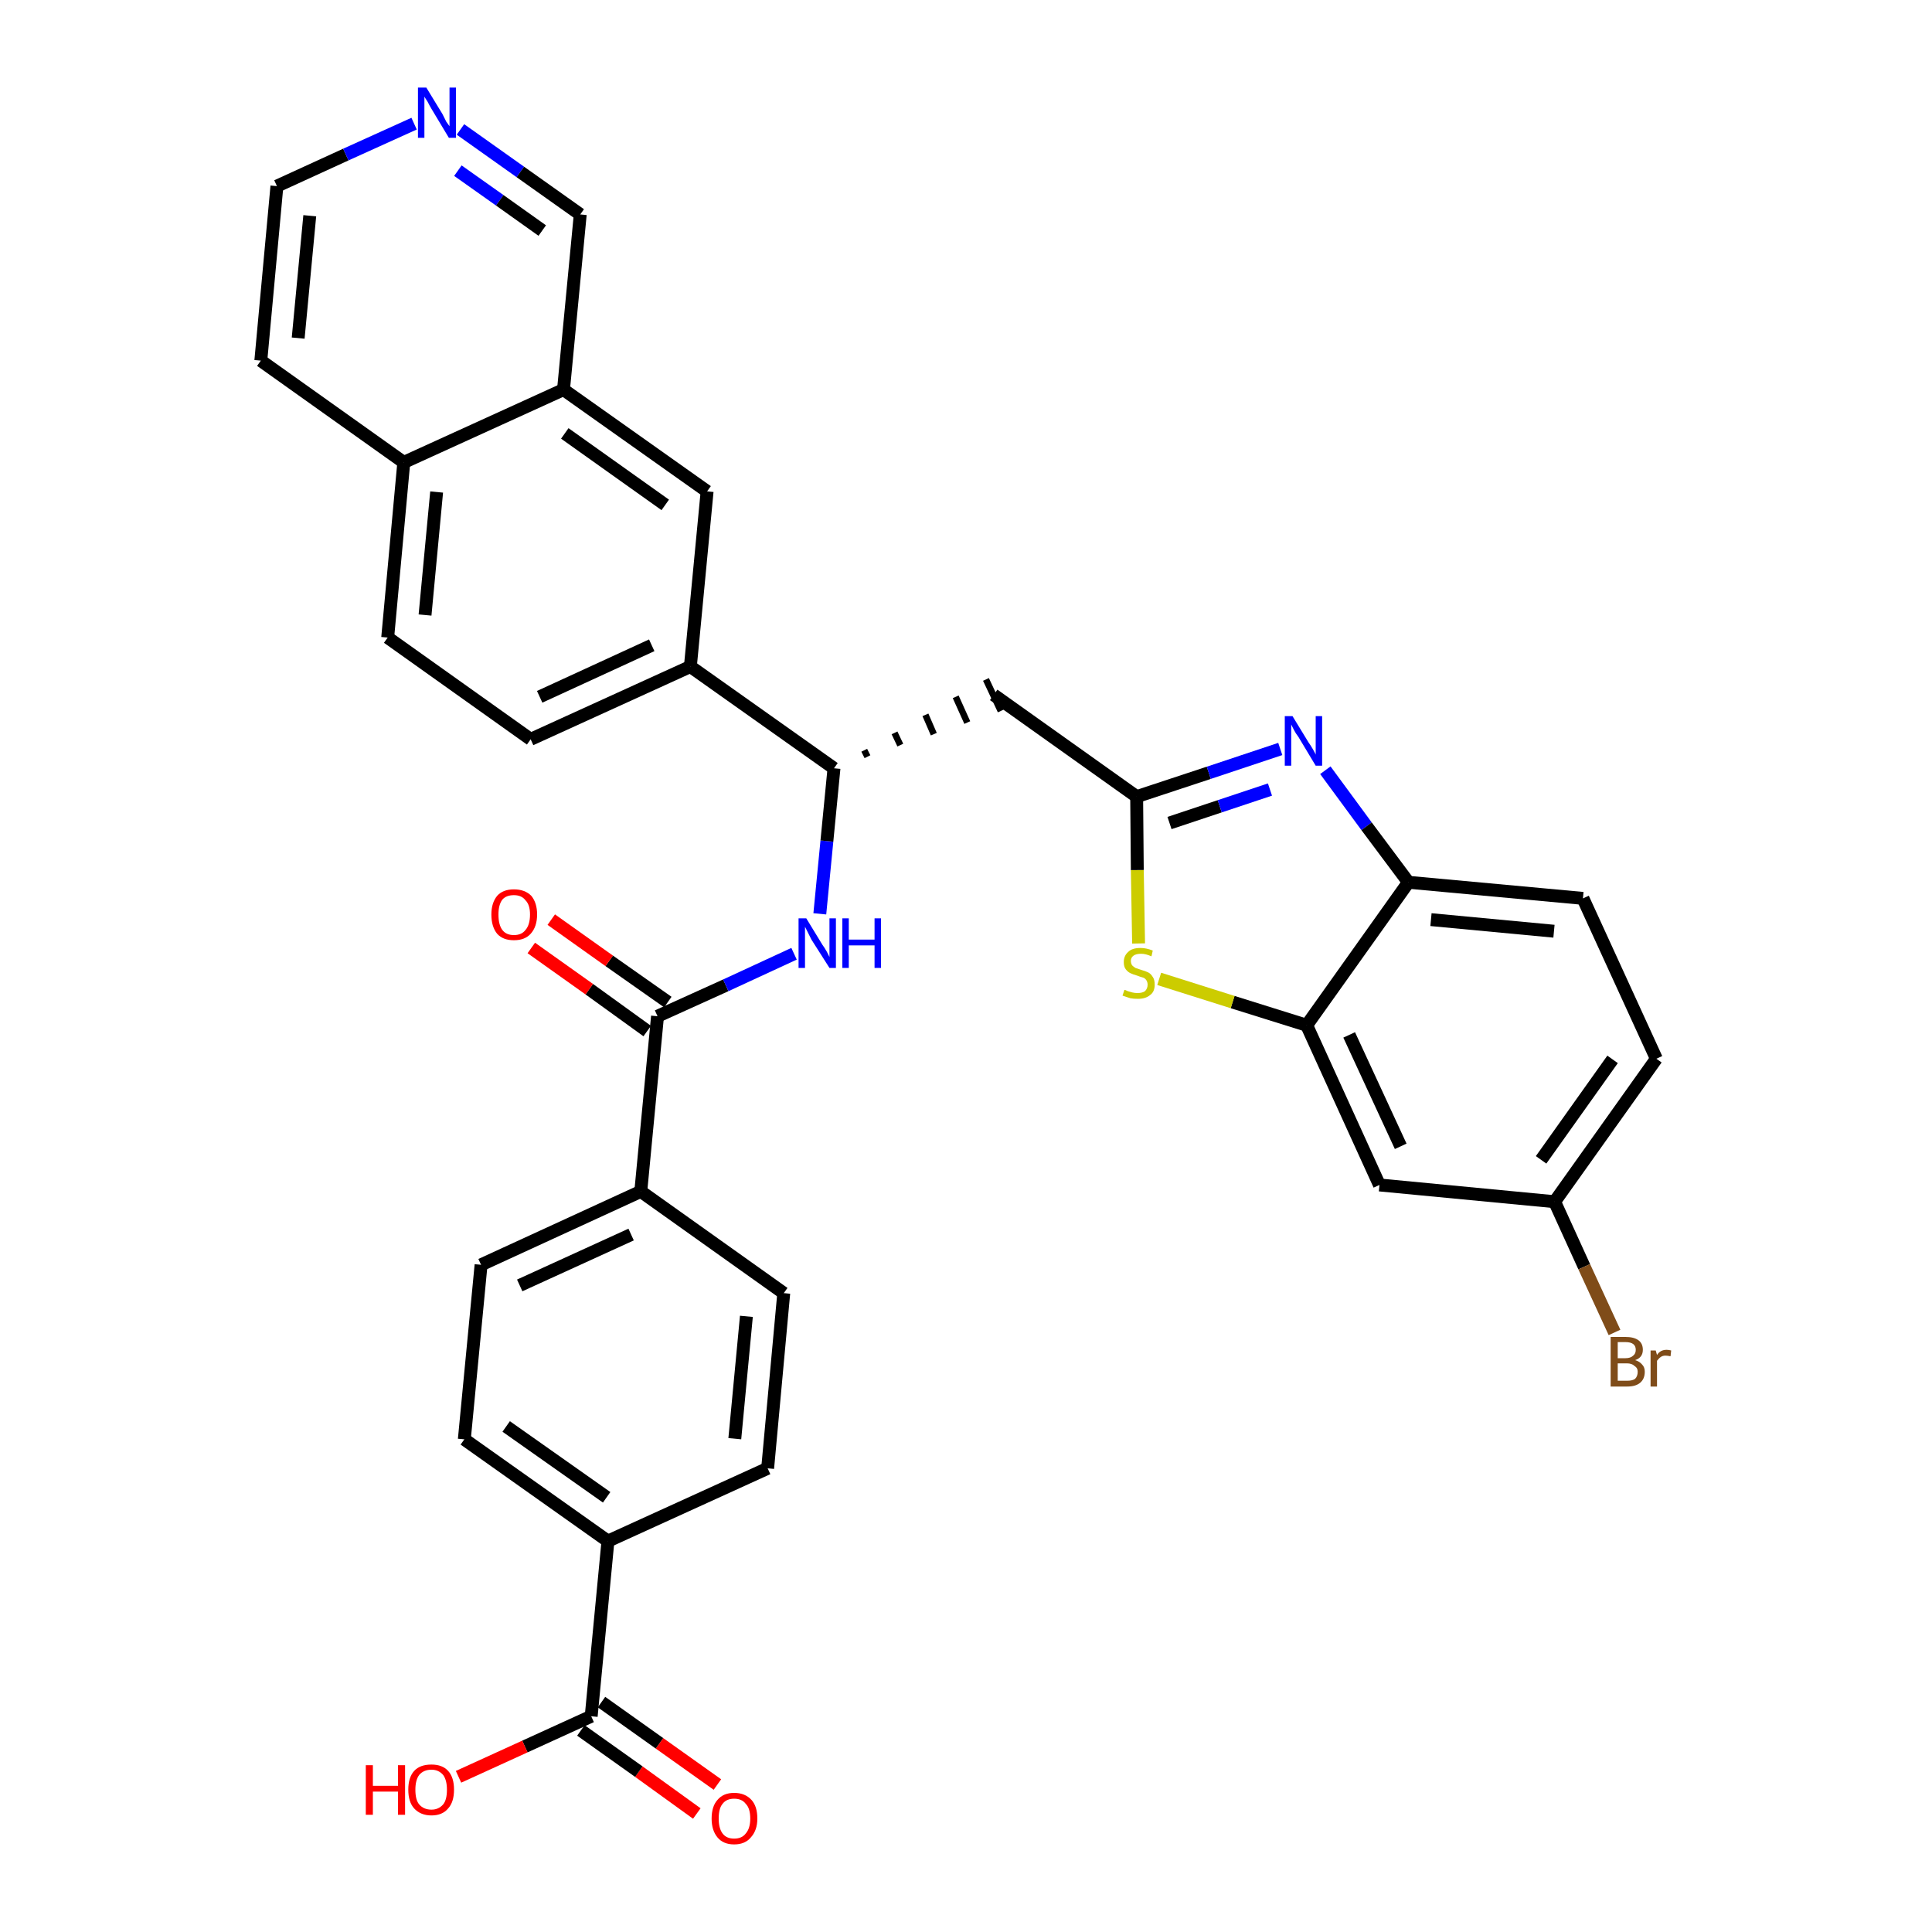 <?xml version='1.0' encoding='iso-8859-1'?>
<svg version='1.1' baseProfile='full'
              xmlns='http://www.w3.org/2000/svg'
                      xmlns:rdkit='http://www.rdkit.org/xml'
                      xmlns:xlink='http://www.w3.org/1999/xlink'
                  xml:space='preserve'
width='300px' height='300px' viewBox='0 0 300 300'>
<!-- END OF HEADER -->
<path class='bond-0 atom-0 atom-1' d='M 111.4,277.1 L 102.4,270.7' style='fill:none;fill-rule:evenodd;stroke:#FF0000;stroke-width:2.0px;stroke-linecap:butt;stroke-linejoin:miter;stroke-opacity:1' />
<path class='bond-0 atom-0 atom-1' d='M 102.4,270.7 L 93.4,264.3' style='fill:none;fill-rule:evenodd;stroke:#000000;stroke-width:2.0px;stroke-linecap:butt;stroke-linejoin:miter;stroke-opacity:1' />
<path class='bond-0 atom-0 atom-1' d='M 108.2,281.6 L 99.2,275.1' style='fill:none;fill-rule:evenodd;stroke:#FF0000;stroke-width:2.0px;stroke-linecap:butt;stroke-linejoin:miter;stroke-opacity:1' />
<path class='bond-0 atom-0 atom-1' d='M 99.2,275.1 L 90.2,268.7' style='fill:none;fill-rule:evenodd;stroke:#000000;stroke-width:2.0px;stroke-linecap:butt;stroke-linejoin:miter;stroke-opacity:1' />
<path class='bond-1 atom-1 atom-2' d='M 91.8,266.5 L 81.5,271.2' style='fill:none;fill-rule:evenodd;stroke:#000000;stroke-width:2.0px;stroke-linecap:butt;stroke-linejoin:miter;stroke-opacity:1' />
<path class='bond-1 atom-1 atom-2' d='M 81.5,271.2 L 71.2,275.9' style='fill:none;fill-rule:evenodd;stroke:#FF0000;stroke-width:2.0px;stroke-linecap:butt;stroke-linejoin:miter;stroke-opacity:1' />
<path class='bond-2 atom-1 atom-3' d='M 91.8,266.5 L 94.4,239.3' style='fill:none;fill-rule:evenodd;stroke:#000000;stroke-width:2.0px;stroke-linecap:butt;stroke-linejoin:miter;stroke-opacity:1' />
<path class='bond-3 atom-3 atom-4' d='M 94.4,239.3 L 72.1,223.5' style='fill:none;fill-rule:evenodd;stroke:#000000;stroke-width:2.0px;stroke-linecap:butt;stroke-linejoin:miter;stroke-opacity:1' />
<path class='bond-3 atom-3 atom-4' d='M 94.2,232.5 L 78.6,221.5' style='fill:none;fill-rule:evenodd;stroke:#000000;stroke-width:2.0px;stroke-linecap:butt;stroke-linejoin:miter;stroke-opacity:1' />
<path class='bond-33 atom-33 atom-3' d='M 119.2,228.0 L 94.4,239.3' style='fill:none;fill-rule:evenodd;stroke:#000000;stroke-width:2.0px;stroke-linecap:butt;stroke-linejoin:miter;stroke-opacity:1' />
<path class='bond-4 atom-4 atom-5' d='M 72.1,223.5 L 74.7,196.4' style='fill:none;fill-rule:evenodd;stroke:#000000;stroke-width:2.0px;stroke-linecap:butt;stroke-linejoin:miter;stroke-opacity:1' />
<path class='bond-5 atom-5 atom-6' d='M 74.7,196.4 L 99.5,185.0' style='fill:none;fill-rule:evenodd;stroke:#000000;stroke-width:2.0px;stroke-linecap:butt;stroke-linejoin:miter;stroke-opacity:1' />
<path class='bond-5 atom-5 atom-6' d='M 80.7,199.6 L 98.0,191.7' style='fill:none;fill-rule:evenodd;stroke:#000000;stroke-width:2.0px;stroke-linecap:butt;stroke-linejoin:miter;stroke-opacity:1' />
<path class='bond-6 atom-6 atom-7' d='M 99.5,185.0 L 102.1,157.8' style='fill:none;fill-rule:evenodd;stroke:#000000;stroke-width:2.0px;stroke-linecap:butt;stroke-linejoin:miter;stroke-opacity:1' />
<path class='bond-31 atom-6 atom-32' d='M 99.5,185.0 L 121.7,200.8' style='fill:none;fill-rule:evenodd;stroke:#000000;stroke-width:2.0px;stroke-linecap:butt;stroke-linejoin:miter;stroke-opacity:1' />
<path class='bond-7 atom-7 atom-8' d='M 103.7,155.6 L 94.6,149.2' style='fill:none;fill-rule:evenodd;stroke:#000000;stroke-width:2.0px;stroke-linecap:butt;stroke-linejoin:miter;stroke-opacity:1' />
<path class='bond-7 atom-7 atom-8' d='M 94.6,149.2 L 85.6,142.8' style='fill:none;fill-rule:evenodd;stroke:#FF0000;stroke-width:2.0px;stroke-linecap:butt;stroke-linejoin:miter;stroke-opacity:1' />
<path class='bond-7 atom-7 atom-8' d='M 100.5,160.1 L 91.5,153.6' style='fill:none;fill-rule:evenodd;stroke:#000000;stroke-width:2.0px;stroke-linecap:butt;stroke-linejoin:miter;stroke-opacity:1' />
<path class='bond-7 atom-7 atom-8' d='M 91.5,153.6 L 82.5,147.2' style='fill:none;fill-rule:evenodd;stroke:#FF0000;stroke-width:2.0px;stroke-linecap:butt;stroke-linejoin:miter;stroke-opacity:1' />
<path class='bond-8 atom-7 atom-9' d='M 102.1,157.8 L 112.7,153.0' style='fill:none;fill-rule:evenodd;stroke:#000000;stroke-width:2.0px;stroke-linecap:butt;stroke-linejoin:miter;stroke-opacity:1' />
<path class='bond-8 atom-7 atom-9' d='M 112.7,153.0 L 123.3,148.1' style='fill:none;fill-rule:evenodd;stroke:#0000FF;stroke-width:2.0px;stroke-linecap:butt;stroke-linejoin:miter;stroke-opacity:1' />
<path class='bond-9 atom-9 atom-10' d='M 127.3,141.9 L 128.4,130.6' style='fill:none;fill-rule:evenodd;stroke:#0000FF;stroke-width:2.0px;stroke-linecap:butt;stroke-linejoin:miter;stroke-opacity:1' />
<path class='bond-9 atom-9 atom-10' d='M 128.4,130.6 L 129.5,119.3' style='fill:none;fill-rule:evenodd;stroke:#000000;stroke-width:2.0px;stroke-linecap:butt;stroke-linejoin:miter;stroke-opacity:1' />
<path class='bond-10 atom-10 atom-11' d='M 134.7,117.5 L 134.2,116.5' style='fill:none;fill-rule:evenodd;stroke:#000000;stroke-width:1.0px;stroke-linecap:butt;stroke-linejoin:miter;stroke-opacity:1' />
<path class='bond-10 atom-10 atom-11' d='M 139.8,115.7 L 138.9,113.8' style='fill:none;fill-rule:evenodd;stroke:#000000;stroke-width:1.0px;stroke-linecap:butt;stroke-linejoin:miter;stroke-opacity:1' />
<path class='bond-10 atom-10 atom-11' d='M 145.0,114.0 L 143.7,111.0' style='fill:none;fill-rule:evenodd;stroke:#000000;stroke-width:1.0px;stroke-linecap:butt;stroke-linejoin:miter;stroke-opacity:1' />
<path class='bond-10 atom-10 atom-11' d='M 150.2,112.2 L 148.4,108.2' style='fill:none;fill-rule:evenodd;stroke:#000000;stroke-width:1.0px;stroke-linecap:butt;stroke-linejoin:miter;stroke-opacity:1' />
<path class='bond-10 atom-10 atom-11' d='M 155.4,110.4 L 153.1,105.5' style='fill:none;fill-rule:evenodd;stroke:#000000;stroke-width:1.0px;stroke-linecap:butt;stroke-linejoin:miter;stroke-opacity:1' />
<path class='bond-21 atom-10 atom-22' d='M 129.5,119.3 L 107.2,103.5' style='fill:none;fill-rule:evenodd;stroke:#000000;stroke-width:2.0px;stroke-linecap:butt;stroke-linejoin:miter;stroke-opacity:1' />
<path class='bond-11 atom-11 atom-12' d='M 154.3,107.9 L 176.5,123.7' style='fill:none;fill-rule:evenodd;stroke:#000000;stroke-width:2.0px;stroke-linecap:butt;stroke-linejoin:miter;stroke-opacity:1' />
<path class='bond-12 atom-12 atom-13' d='M 176.5,123.7 L 187.7,120.0' style='fill:none;fill-rule:evenodd;stroke:#000000;stroke-width:2.0px;stroke-linecap:butt;stroke-linejoin:miter;stroke-opacity:1' />
<path class='bond-12 atom-12 atom-13' d='M 187.7,120.0 L 198.8,116.3' style='fill:none;fill-rule:evenodd;stroke:#0000FF;stroke-width:2.0px;stroke-linecap:butt;stroke-linejoin:miter;stroke-opacity:1' />
<path class='bond-12 atom-12 atom-13' d='M 181.6,127.8 L 189.4,125.2' style='fill:none;fill-rule:evenodd;stroke:#000000;stroke-width:2.0px;stroke-linecap:butt;stroke-linejoin:miter;stroke-opacity:1' />
<path class='bond-12 atom-12 atom-13' d='M 189.4,125.2 L 197.2,122.6' style='fill:none;fill-rule:evenodd;stroke:#0000FF;stroke-width:2.0px;stroke-linecap:butt;stroke-linejoin:miter;stroke-opacity:1' />
<path class='bond-34 atom-21 atom-12' d='M 176.8,146.5 L 176.6,135.1' style='fill:none;fill-rule:evenodd;stroke:#CCCC00;stroke-width:2.0px;stroke-linecap:butt;stroke-linejoin:miter;stroke-opacity:1' />
<path class='bond-34 atom-21 atom-12' d='M 176.6,135.1 L 176.5,123.7' style='fill:none;fill-rule:evenodd;stroke:#000000;stroke-width:2.0px;stroke-linecap:butt;stroke-linejoin:miter;stroke-opacity:1' />
<path class='bond-13 atom-13 atom-14' d='M 205.8,119.6 L 212.2,128.3' style='fill:none;fill-rule:evenodd;stroke:#0000FF;stroke-width:2.0px;stroke-linecap:butt;stroke-linejoin:miter;stroke-opacity:1' />
<path class='bond-13 atom-13 atom-14' d='M 212.2,128.3 L 218.7,137.0' style='fill:none;fill-rule:evenodd;stroke:#000000;stroke-width:2.0px;stroke-linecap:butt;stroke-linejoin:miter;stroke-opacity:1' />
<path class='bond-14 atom-14 atom-15' d='M 218.7,137.0 L 245.8,139.5' style='fill:none;fill-rule:evenodd;stroke:#000000;stroke-width:2.0px;stroke-linecap:butt;stroke-linejoin:miter;stroke-opacity:1' />
<path class='bond-14 atom-14 atom-15' d='M 222.2,142.8 L 241.3,144.6' style='fill:none;fill-rule:evenodd;stroke:#000000;stroke-width:2.0px;stroke-linecap:butt;stroke-linejoin:miter;stroke-opacity:1' />
<path class='bond-36 atom-20 atom-14' d='M 202.9,159.2 L 218.7,137.0' style='fill:none;fill-rule:evenodd;stroke:#000000;stroke-width:2.0px;stroke-linecap:butt;stroke-linejoin:miter;stroke-opacity:1' />
<path class='bond-15 atom-15 atom-16' d='M 245.8,139.5 L 257.2,164.4' style='fill:none;fill-rule:evenodd;stroke:#000000;stroke-width:2.0px;stroke-linecap:butt;stroke-linejoin:miter;stroke-opacity:1' />
<path class='bond-16 atom-16 atom-17' d='M 257.2,164.4 L 241.4,186.6' style='fill:none;fill-rule:evenodd;stroke:#000000;stroke-width:2.0px;stroke-linecap:butt;stroke-linejoin:miter;stroke-opacity:1' />
<path class='bond-16 atom-16 atom-17' d='M 250.4,164.5 L 239.3,180.1' style='fill:none;fill-rule:evenodd;stroke:#000000;stroke-width:2.0px;stroke-linecap:butt;stroke-linejoin:miter;stroke-opacity:1' />
<path class='bond-17 atom-17 atom-18' d='M 241.4,186.6 L 246.0,196.7' style='fill:none;fill-rule:evenodd;stroke:#000000;stroke-width:2.0px;stroke-linecap:butt;stroke-linejoin:miter;stroke-opacity:1' />
<path class='bond-17 atom-17 atom-18' d='M 246.0,196.7 L 250.7,206.9' style='fill:none;fill-rule:evenodd;stroke:#7F4C19;stroke-width:2.0px;stroke-linecap:butt;stroke-linejoin:miter;stroke-opacity:1' />
<path class='bond-18 atom-17 atom-19' d='M 241.4,186.6 L 214.2,184.0' style='fill:none;fill-rule:evenodd;stroke:#000000;stroke-width:2.0px;stroke-linecap:butt;stroke-linejoin:miter;stroke-opacity:1' />
<path class='bond-19 atom-19 atom-20' d='M 214.2,184.0 L 202.9,159.2' style='fill:none;fill-rule:evenodd;stroke:#000000;stroke-width:2.0px;stroke-linecap:butt;stroke-linejoin:miter;stroke-opacity:1' />
<path class='bond-19 atom-19 atom-20' d='M 217.5,178.0 L 209.5,160.7' style='fill:none;fill-rule:evenodd;stroke:#000000;stroke-width:2.0px;stroke-linecap:butt;stroke-linejoin:miter;stroke-opacity:1' />
<path class='bond-20 atom-20 atom-21' d='M 202.9,159.2 L 191.4,155.6' style='fill:none;fill-rule:evenodd;stroke:#000000;stroke-width:2.0px;stroke-linecap:butt;stroke-linejoin:miter;stroke-opacity:1' />
<path class='bond-20 atom-20 atom-21' d='M 191.4,155.6 L 180.0,152.0' style='fill:none;fill-rule:evenodd;stroke:#CCCC00;stroke-width:2.0px;stroke-linecap:butt;stroke-linejoin:miter;stroke-opacity:1' />
<path class='bond-22 atom-22 atom-23' d='M 107.2,103.5 L 82.4,114.8' style='fill:none;fill-rule:evenodd;stroke:#000000;stroke-width:2.0px;stroke-linecap:butt;stroke-linejoin:miter;stroke-opacity:1' />
<path class='bond-22 atom-22 atom-23' d='M 101.2,100.2 L 83.8,108.2' style='fill:none;fill-rule:evenodd;stroke:#000000;stroke-width:2.0px;stroke-linecap:butt;stroke-linejoin:miter;stroke-opacity:1' />
<path class='bond-35 atom-31 atom-22' d='M 109.8,76.3 L 107.2,103.5' style='fill:none;fill-rule:evenodd;stroke:#000000;stroke-width:2.0px;stroke-linecap:butt;stroke-linejoin:miter;stroke-opacity:1' />
<path class='bond-23 atom-23 atom-24' d='M 82.4,114.8 L 60.2,99.0' style='fill:none;fill-rule:evenodd;stroke:#000000;stroke-width:2.0px;stroke-linecap:butt;stroke-linejoin:miter;stroke-opacity:1' />
<path class='bond-24 atom-24 atom-25' d='M 60.2,99.0 L 62.7,71.8' style='fill:none;fill-rule:evenodd;stroke:#000000;stroke-width:2.0px;stroke-linecap:butt;stroke-linejoin:miter;stroke-opacity:1' />
<path class='bond-24 atom-24 atom-25' d='M 66.0,95.5 L 67.8,76.4' style='fill:none;fill-rule:evenodd;stroke:#000000;stroke-width:2.0px;stroke-linecap:butt;stroke-linejoin:miter;stroke-opacity:1' />
<path class='bond-25 atom-25 atom-26' d='M 62.7,71.8 L 40.5,56.0' style='fill:none;fill-rule:evenodd;stroke:#000000;stroke-width:2.0px;stroke-linecap:butt;stroke-linejoin:miter;stroke-opacity:1' />
<path class='bond-37 atom-30 atom-25' d='M 87.5,60.5 L 62.7,71.8' style='fill:none;fill-rule:evenodd;stroke:#000000;stroke-width:2.0px;stroke-linecap:butt;stroke-linejoin:miter;stroke-opacity:1' />
<path class='bond-26 atom-26 atom-27' d='M 40.5,56.0 L 43.0,28.9' style='fill:none;fill-rule:evenodd;stroke:#000000;stroke-width:2.0px;stroke-linecap:butt;stroke-linejoin:miter;stroke-opacity:1' />
<path class='bond-26 atom-26 atom-27' d='M 46.3,52.5 L 48.1,33.5' style='fill:none;fill-rule:evenodd;stroke:#000000;stroke-width:2.0px;stroke-linecap:butt;stroke-linejoin:miter;stroke-opacity:1' />
<path class='bond-27 atom-27 atom-28' d='M 43.0,28.9 L 53.7,24.0' style='fill:none;fill-rule:evenodd;stroke:#000000;stroke-width:2.0px;stroke-linecap:butt;stroke-linejoin:miter;stroke-opacity:1' />
<path class='bond-27 atom-27 atom-28' d='M 53.7,24.0 L 64.3,19.2' style='fill:none;fill-rule:evenodd;stroke:#0000FF;stroke-width:2.0px;stroke-linecap:butt;stroke-linejoin:miter;stroke-opacity:1' />
<path class='bond-28 atom-28 atom-29' d='M 71.5,20.1 L 80.8,26.7' style='fill:none;fill-rule:evenodd;stroke:#0000FF;stroke-width:2.0px;stroke-linecap:butt;stroke-linejoin:miter;stroke-opacity:1' />
<path class='bond-28 atom-28 atom-29' d='M 80.8,26.7 L 90.1,33.3' style='fill:none;fill-rule:evenodd;stroke:#000000;stroke-width:2.0px;stroke-linecap:butt;stroke-linejoin:miter;stroke-opacity:1' />
<path class='bond-28 atom-28 atom-29' d='M 71.1,26.5 L 77.6,31.1' style='fill:none;fill-rule:evenodd;stroke:#0000FF;stroke-width:2.0px;stroke-linecap:butt;stroke-linejoin:miter;stroke-opacity:1' />
<path class='bond-28 atom-28 atom-29' d='M 77.6,31.1 L 84.2,35.8' style='fill:none;fill-rule:evenodd;stroke:#000000;stroke-width:2.0px;stroke-linecap:butt;stroke-linejoin:miter;stroke-opacity:1' />
<path class='bond-29 atom-29 atom-30' d='M 90.1,33.3 L 87.5,60.5' style='fill:none;fill-rule:evenodd;stroke:#000000;stroke-width:2.0px;stroke-linecap:butt;stroke-linejoin:miter;stroke-opacity:1' />
<path class='bond-30 atom-30 atom-31' d='M 87.5,60.5 L 109.8,76.3' style='fill:none;fill-rule:evenodd;stroke:#000000;stroke-width:2.0px;stroke-linecap:butt;stroke-linejoin:miter;stroke-opacity:1' />
<path class='bond-30 atom-30 atom-31' d='M 87.7,67.3 L 103.3,78.4' style='fill:none;fill-rule:evenodd;stroke:#000000;stroke-width:2.0px;stroke-linecap:butt;stroke-linejoin:miter;stroke-opacity:1' />
<path class='bond-32 atom-32 atom-33' d='M 121.7,200.8 L 119.2,228.0' style='fill:none;fill-rule:evenodd;stroke:#000000;stroke-width:2.0px;stroke-linecap:butt;stroke-linejoin:miter;stroke-opacity:1' />
<path class='bond-32 atom-32 atom-33' d='M 115.9,204.4 L 114.1,223.4' style='fill:none;fill-rule:evenodd;stroke:#000000;stroke-width:2.0px;stroke-linecap:butt;stroke-linejoin:miter;stroke-opacity:1' />
<path  class='atom-0' d='M 110.5 282.4
Q 110.5 280.5, 111.4 279.5
Q 112.3 278.4, 114.0 278.4
Q 115.7 278.4, 116.7 279.5
Q 117.6 280.5, 117.6 282.4
Q 117.6 284.2, 116.6 285.3
Q 115.7 286.4, 114.0 286.4
Q 112.3 286.4, 111.4 285.3
Q 110.5 284.2, 110.5 282.4
M 114.0 285.5
Q 115.2 285.5, 115.8 284.7
Q 116.5 283.9, 116.5 282.4
Q 116.5 280.8, 115.8 280.1
Q 115.2 279.3, 114.0 279.3
Q 112.8 279.3, 112.2 280.1
Q 111.6 280.8, 111.6 282.4
Q 111.6 283.9, 112.2 284.7
Q 112.8 285.5, 114.0 285.5
' fill='#FF0000'/>
<path  class='atom-2' d='M 56.8 274.1
L 57.9 274.1
L 57.9 277.3
L 61.8 277.3
L 61.8 274.1
L 62.9 274.1
L 62.9 281.8
L 61.8 281.8
L 61.8 278.2
L 57.9 278.2
L 57.9 281.8
L 56.8 281.8
L 56.8 274.1
' fill='#FF0000'/>
<path  class='atom-2' d='M 63.4 277.9
Q 63.4 276.0, 64.3 275.0
Q 65.2 274.0, 67.0 274.0
Q 68.7 274.0, 69.6 275.0
Q 70.5 276.0, 70.5 277.9
Q 70.5 279.8, 69.6 280.8
Q 68.7 281.9, 67.0 281.9
Q 65.3 281.9, 64.3 280.8
Q 63.4 279.8, 63.4 277.9
M 67.0 281.0
Q 68.1 281.0, 68.8 280.2
Q 69.4 279.5, 69.4 277.9
Q 69.4 276.4, 68.8 275.6
Q 68.1 274.8, 67.0 274.8
Q 65.8 274.8, 65.1 275.6
Q 64.5 276.4, 64.5 277.9
Q 64.5 279.5, 65.1 280.2
Q 65.8 281.0, 67.0 281.0
' fill='#FF0000'/>
<path  class='atom-8' d='M 76.3 142.0
Q 76.3 140.2, 77.2 139.1
Q 78.1 138.1, 79.8 138.1
Q 81.5 138.1, 82.5 139.1
Q 83.4 140.2, 83.4 142.0
Q 83.4 143.9, 82.4 145.0
Q 81.5 146.0, 79.8 146.0
Q 78.1 146.0, 77.2 145.0
Q 76.3 143.9, 76.3 142.0
M 79.8 145.2
Q 81.0 145.2, 81.6 144.4
Q 82.3 143.6, 82.3 142.0
Q 82.3 140.5, 81.6 139.8
Q 81.0 139.0, 79.8 139.0
Q 78.6 139.0, 78.0 139.7
Q 77.4 140.5, 77.4 142.0
Q 77.4 143.6, 78.0 144.4
Q 78.6 145.2, 79.8 145.2
' fill='#FF0000'/>
<path  class='atom-9' d='M 125.2 142.6
L 127.7 146.7
Q 128.0 147.1, 128.4 147.8
Q 128.8 148.6, 128.8 148.6
L 128.8 142.6
L 129.8 142.6
L 129.8 150.3
L 128.8 150.3
L 126.0 145.9
Q 125.7 145.3, 125.4 144.7
Q 125.1 144.1, 125.0 143.9
L 125.0 150.3
L 124.0 150.3
L 124.0 142.6
L 125.2 142.6
' fill='#0000FF'/>
<path  class='atom-9' d='M 130.8 142.6
L 131.8 142.6
L 131.8 145.9
L 135.8 145.9
L 135.8 142.6
L 136.8 142.6
L 136.8 150.3
L 135.8 150.3
L 135.8 146.8
L 131.8 146.8
L 131.8 150.3
L 130.8 150.3
L 130.8 142.6
' fill='#0000FF'/>
<path  class='atom-13' d='M 200.7 111.2
L 203.2 115.3
Q 203.5 115.7, 203.9 116.4
Q 204.3 117.1, 204.3 117.2
L 204.3 111.2
L 205.3 111.2
L 205.3 118.9
L 204.3 118.9
L 201.6 114.4
Q 201.2 113.9, 200.9 113.3
Q 200.6 112.7, 200.5 112.5
L 200.5 118.9
L 199.5 118.9
L 199.5 111.2
L 200.7 111.2
' fill='#0000FF'/>
<path  class='atom-18' d='M 253.9 211.2
Q 254.6 211.4, 255.0 211.9
Q 255.4 212.3, 255.4 213.0
Q 255.4 214.1, 254.7 214.7
Q 254.0 215.3, 252.7 215.3
L 250.1 215.3
L 250.1 207.6
L 252.4 207.6
Q 253.7 207.6, 254.4 208.1
Q 255.1 208.6, 255.1 209.6
Q 255.1 210.8, 253.9 211.2
M 251.2 208.4
L 251.2 210.9
L 252.4 210.9
Q 253.2 210.9, 253.6 210.5
Q 254.0 210.2, 254.0 209.6
Q 254.0 208.4, 252.4 208.4
L 251.2 208.4
M 252.7 214.4
Q 253.5 214.4, 253.9 214.1
Q 254.3 213.7, 254.3 213.0
Q 254.3 212.4, 253.8 212.1
Q 253.4 211.7, 252.6 211.7
L 251.2 211.7
L 251.2 214.4
L 252.7 214.4
' fill='#7F4C19'/>
<path  class='atom-18' d='M 257.1 209.7
L 257.3 210.4
Q 257.8 209.6, 258.8 209.6
Q 259.1 209.6, 259.5 209.7
L 259.4 210.6
Q 258.9 210.5, 258.6 210.5
Q 258.2 210.5, 257.9 210.7
Q 257.6 210.9, 257.3 211.3
L 257.3 215.3
L 256.3 215.3
L 256.3 209.7
L 257.1 209.7
' fill='#7F4C19'/>
<path  class='atom-21' d='M 174.6 153.7
Q 174.7 153.7, 175.1 153.9
Q 175.4 154.0, 175.8 154.1
Q 176.2 154.2, 176.6 154.2
Q 177.4 154.2, 177.8 153.9
Q 178.2 153.5, 178.2 152.9
Q 178.2 152.5, 178.0 152.2
Q 177.8 151.9, 177.5 151.8
Q 177.1 151.7, 176.6 151.5
Q 175.9 151.3, 175.5 151.1
Q 175.1 150.9, 174.8 150.5
Q 174.5 150.1, 174.5 149.4
Q 174.5 148.4, 175.2 147.8
Q 175.8 147.2, 177.1 147.2
Q 178.0 147.2, 179.0 147.6
L 178.8 148.5
Q 177.9 148.1, 177.2 148.1
Q 176.4 148.1, 176.0 148.4
Q 175.6 148.7, 175.6 149.2
Q 175.6 149.6, 175.8 149.9
Q 176.0 150.1, 176.3 150.3
Q 176.6 150.4, 177.2 150.6
Q 177.9 150.8, 178.3 151.0
Q 178.7 151.2, 179.0 151.7
Q 179.3 152.1, 179.3 152.9
Q 179.3 154.0, 178.6 154.5
Q 177.9 155.1, 176.7 155.1
Q 176.0 155.1, 175.5 155.0
Q 174.9 154.8, 174.3 154.6
L 174.6 153.7
' fill='#CCCC00'/>
<path  class='atom-28' d='M 66.2 13.6
L 68.7 17.7
Q 68.9 18.1, 69.3 18.9
Q 69.8 19.6, 69.8 19.6
L 69.8 13.6
L 70.8 13.6
L 70.8 21.4
L 69.7 21.4
L 67.0 16.9
Q 66.7 16.4, 66.4 15.8
Q 66.0 15.2, 65.9 15.0
L 65.9 21.4
L 64.9 21.4
L 64.9 13.6
L 66.2 13.6
' fill='#0000FF'/>
</svg>
